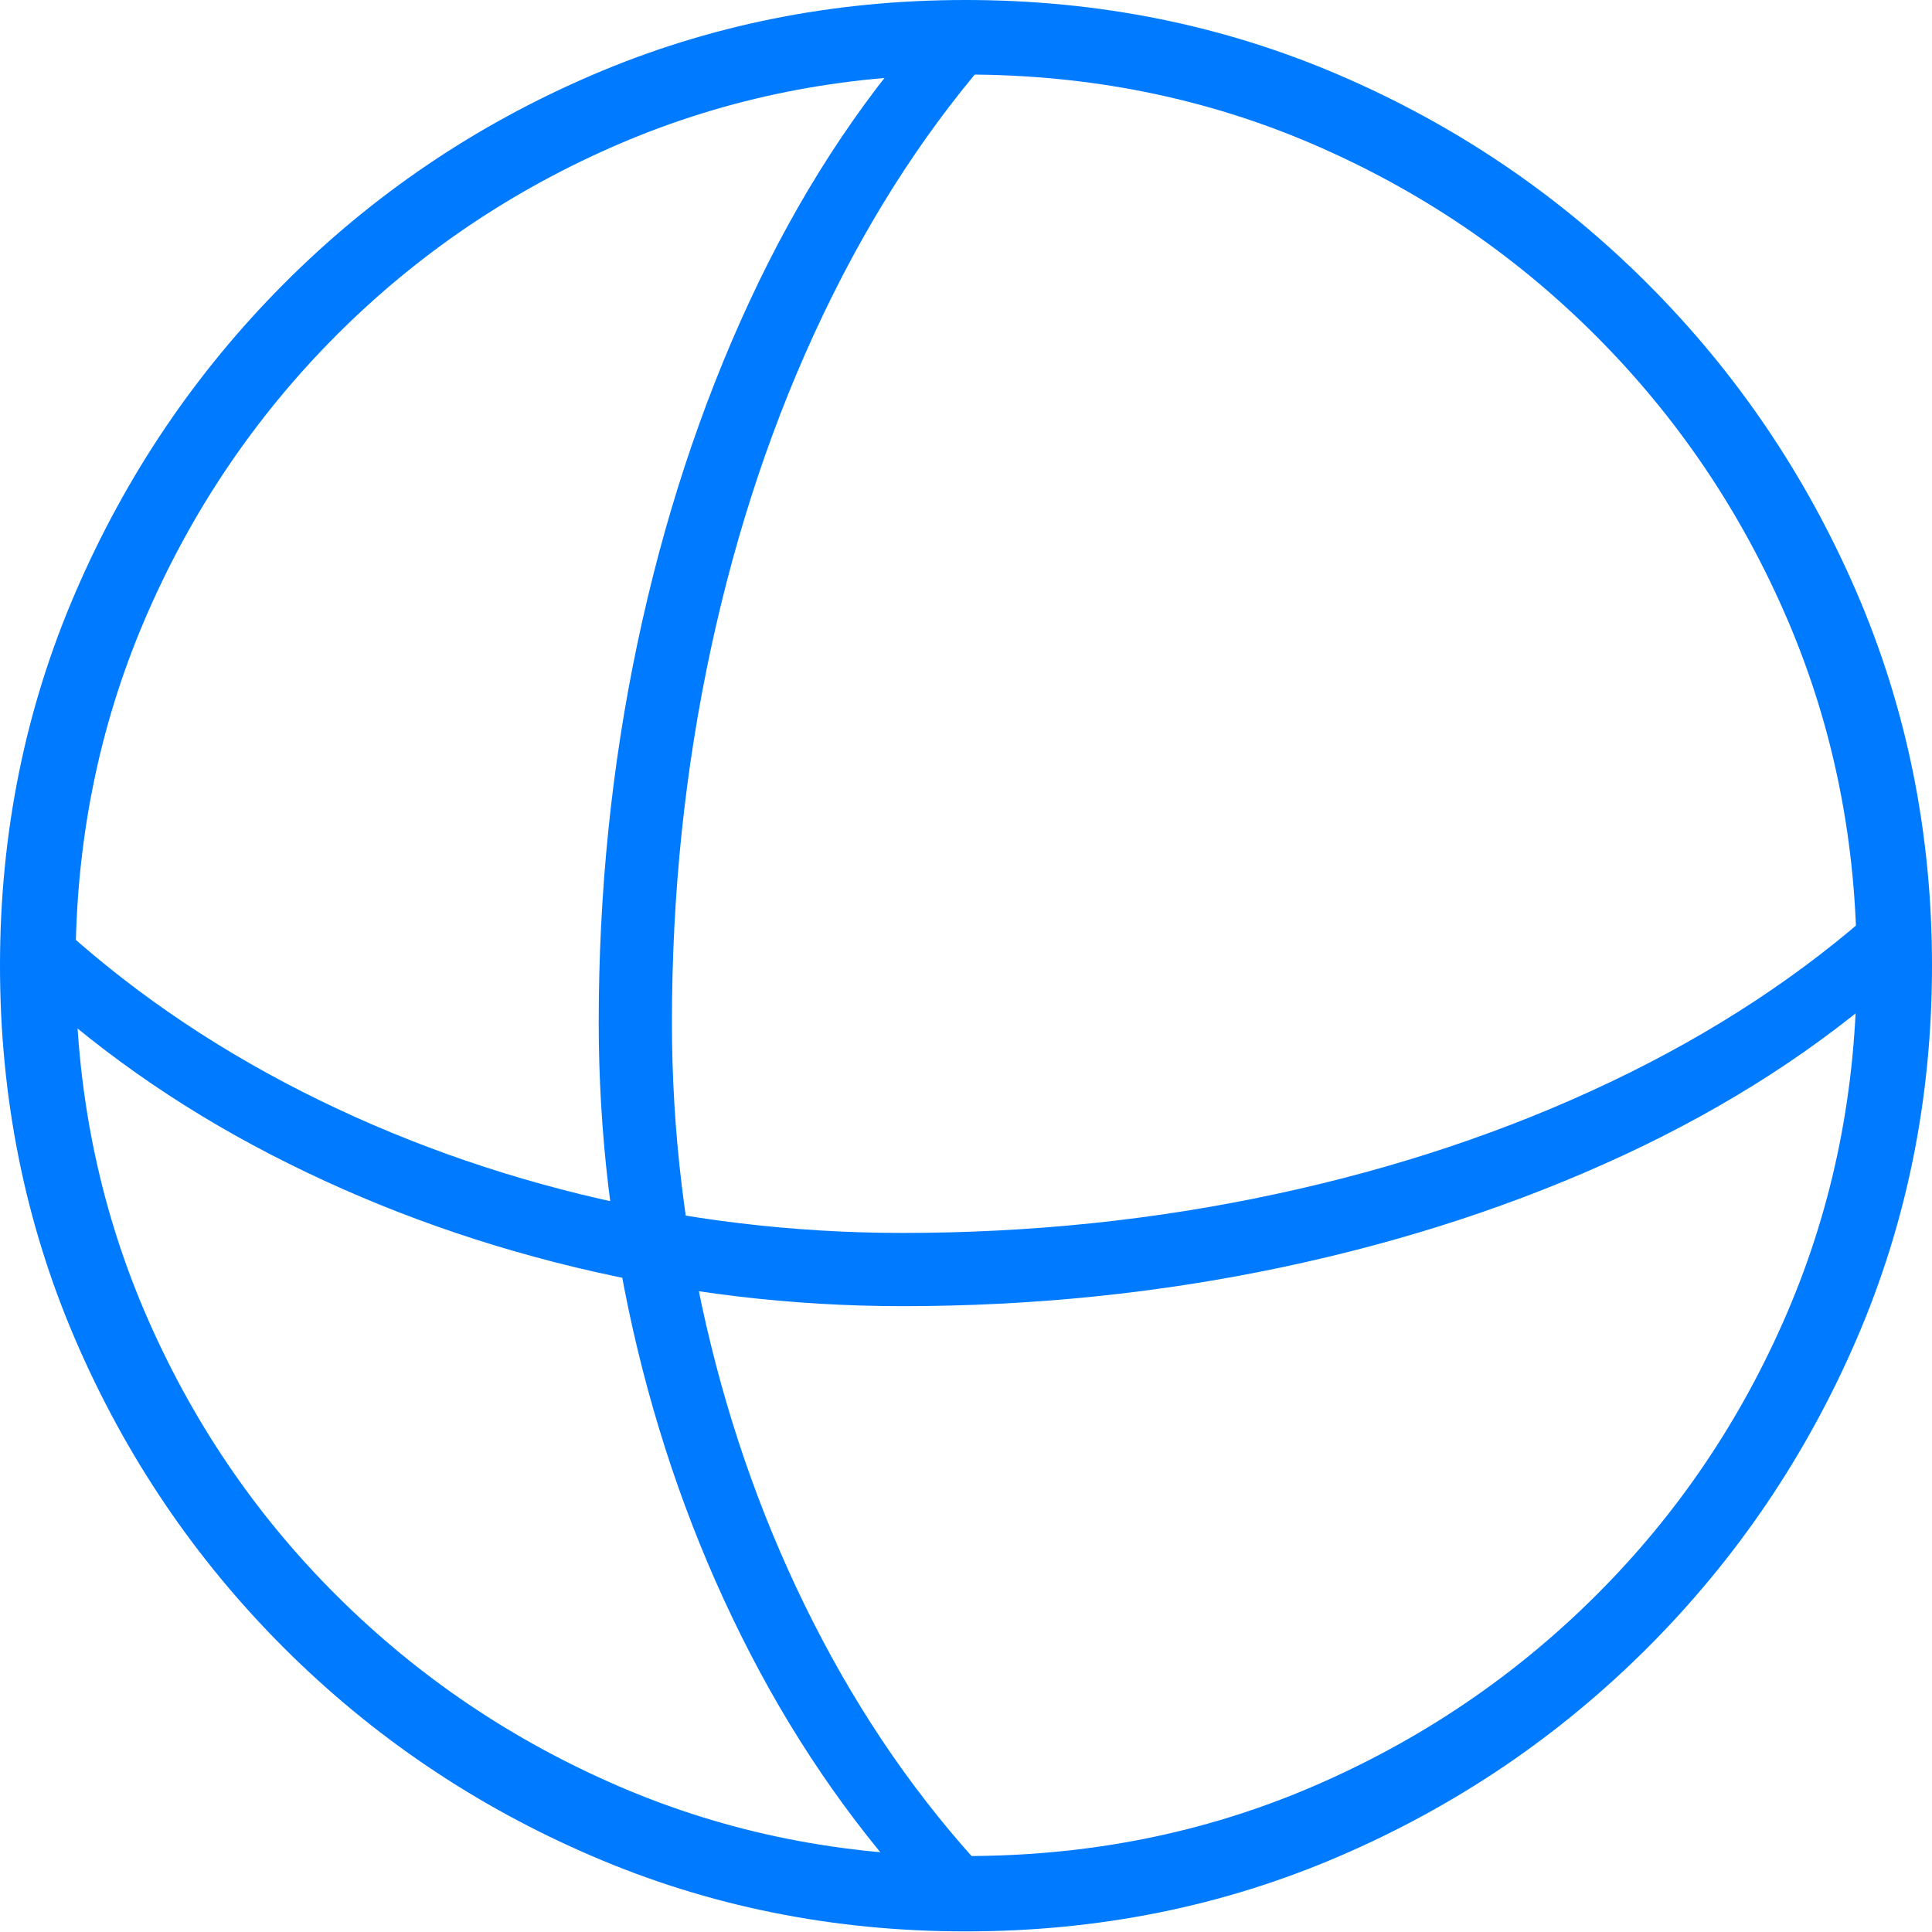 <?xml version="1.0" encoding="UTF-8"?>
<!--Generator: Apple Native CoreSVG 175-->
<!DOCTYPE svg
PUBLIC "-//W3C//DTD SVG 1.1//EN"
       "http://www.w3.org/Graphics/SVG/1.1/DTD/svg11.dtd">
<svg version="1.1" xmlns="http://www.w3.org/2000/svg" xmlns:xlink="http://www.w3.org/1999/xlink" width="19.155" height="19.158">
 <g>
  <rect height="19.158" opacity="0" width="19.155" x="0" y="0"/>
  <path d="M5.936 10.136Q5.936 11.78 6.322 13.382Q6.708 14.983 7.44 16.398Q8.172 17.813 9.221 18.925L9.91 18.701Q8.882 17.638 8.156 16.263Q7.429 14.889 7.046 13.324Q6.662 11.759 6.662 10.136Q6.662 8.229 7.047 6.437Q7.432 4.645 8.162 3.118Q8.892 1.59 9.91 0.454L9.19 0.268Q8.156 1.426 7.43 2.991Q6.704 4.556 6.32 6.378Q5.936 8.2 5.936 10.136ZM8.949 12.95Q10.881 12.95 12.703 12.566Q14.526 12.182 16.091 11.456Q17.655 10.73 18.813 9.697L18.63 8.977Q17.494 10.001 15.966 10.728Q14.439 11.455 12.647 11.839Q10.855 12.224 8.949 12.224Q7.322 12.224 5.757 11.841Q4.193 11.457 2.818 10.731Q1.443 10.004 0.38 8.977L0.166 9.666Q1.268 10.715 2.683 11.446Q4.099 12.178 5.7 12.564Q7.301 12.95 8.949 12.95ZM9.574 19.149Q11.552 19.149 13.283 18.402Q15.015 17.656 16.335 16.336Q17.656 15.015 18.406 13.28Q19.155 11.545 19.155 9.574Q19.155 7.604 18.406 5.869Q17.656 4.134 16.335 2.813Q15.015 1.492 13.282 0.746Q11.549 0 9.572 0Q7.601 0 5.866 0.746Q4.131 1.492 2.815 2.813Q1.499 4.134 0.75 5.869Q0 7.604 0 9.574Q0 11.545 0.746 13.28Q1.492 15.015 2.813 16.336Q4.134 17.656 5.869 18.402Q7.603 19.149 9.574 19.149ZM9.574 18.402Q7.747 18.402 6.149 17.716Q4.55 17.029 3.335 15.817Q2.12 14.606 1.434 13.004Q0.749 11.401 0.749 9.574Q0.749 7.747 1.434 6.145Q2.12 4.543 3.333 3.326Q4.547 2.11 6.146 1.424Q7.745 0.739 9.572 0.739Q11.405 0.739 13.004 1.424Q14.603 2.11 15.819 3.326Q17.036 4.543 17.723 6.145Q18.409 7.747 18.409 9.574Q18.409 11.401 17.724 13.004Q17.039 14.606 15.824 15.817Q14.609 17.029 13.008 17.716Q11.408 18.402 9.574 18.402Z" fill="#007aff"/>
 </g>
</svg>

